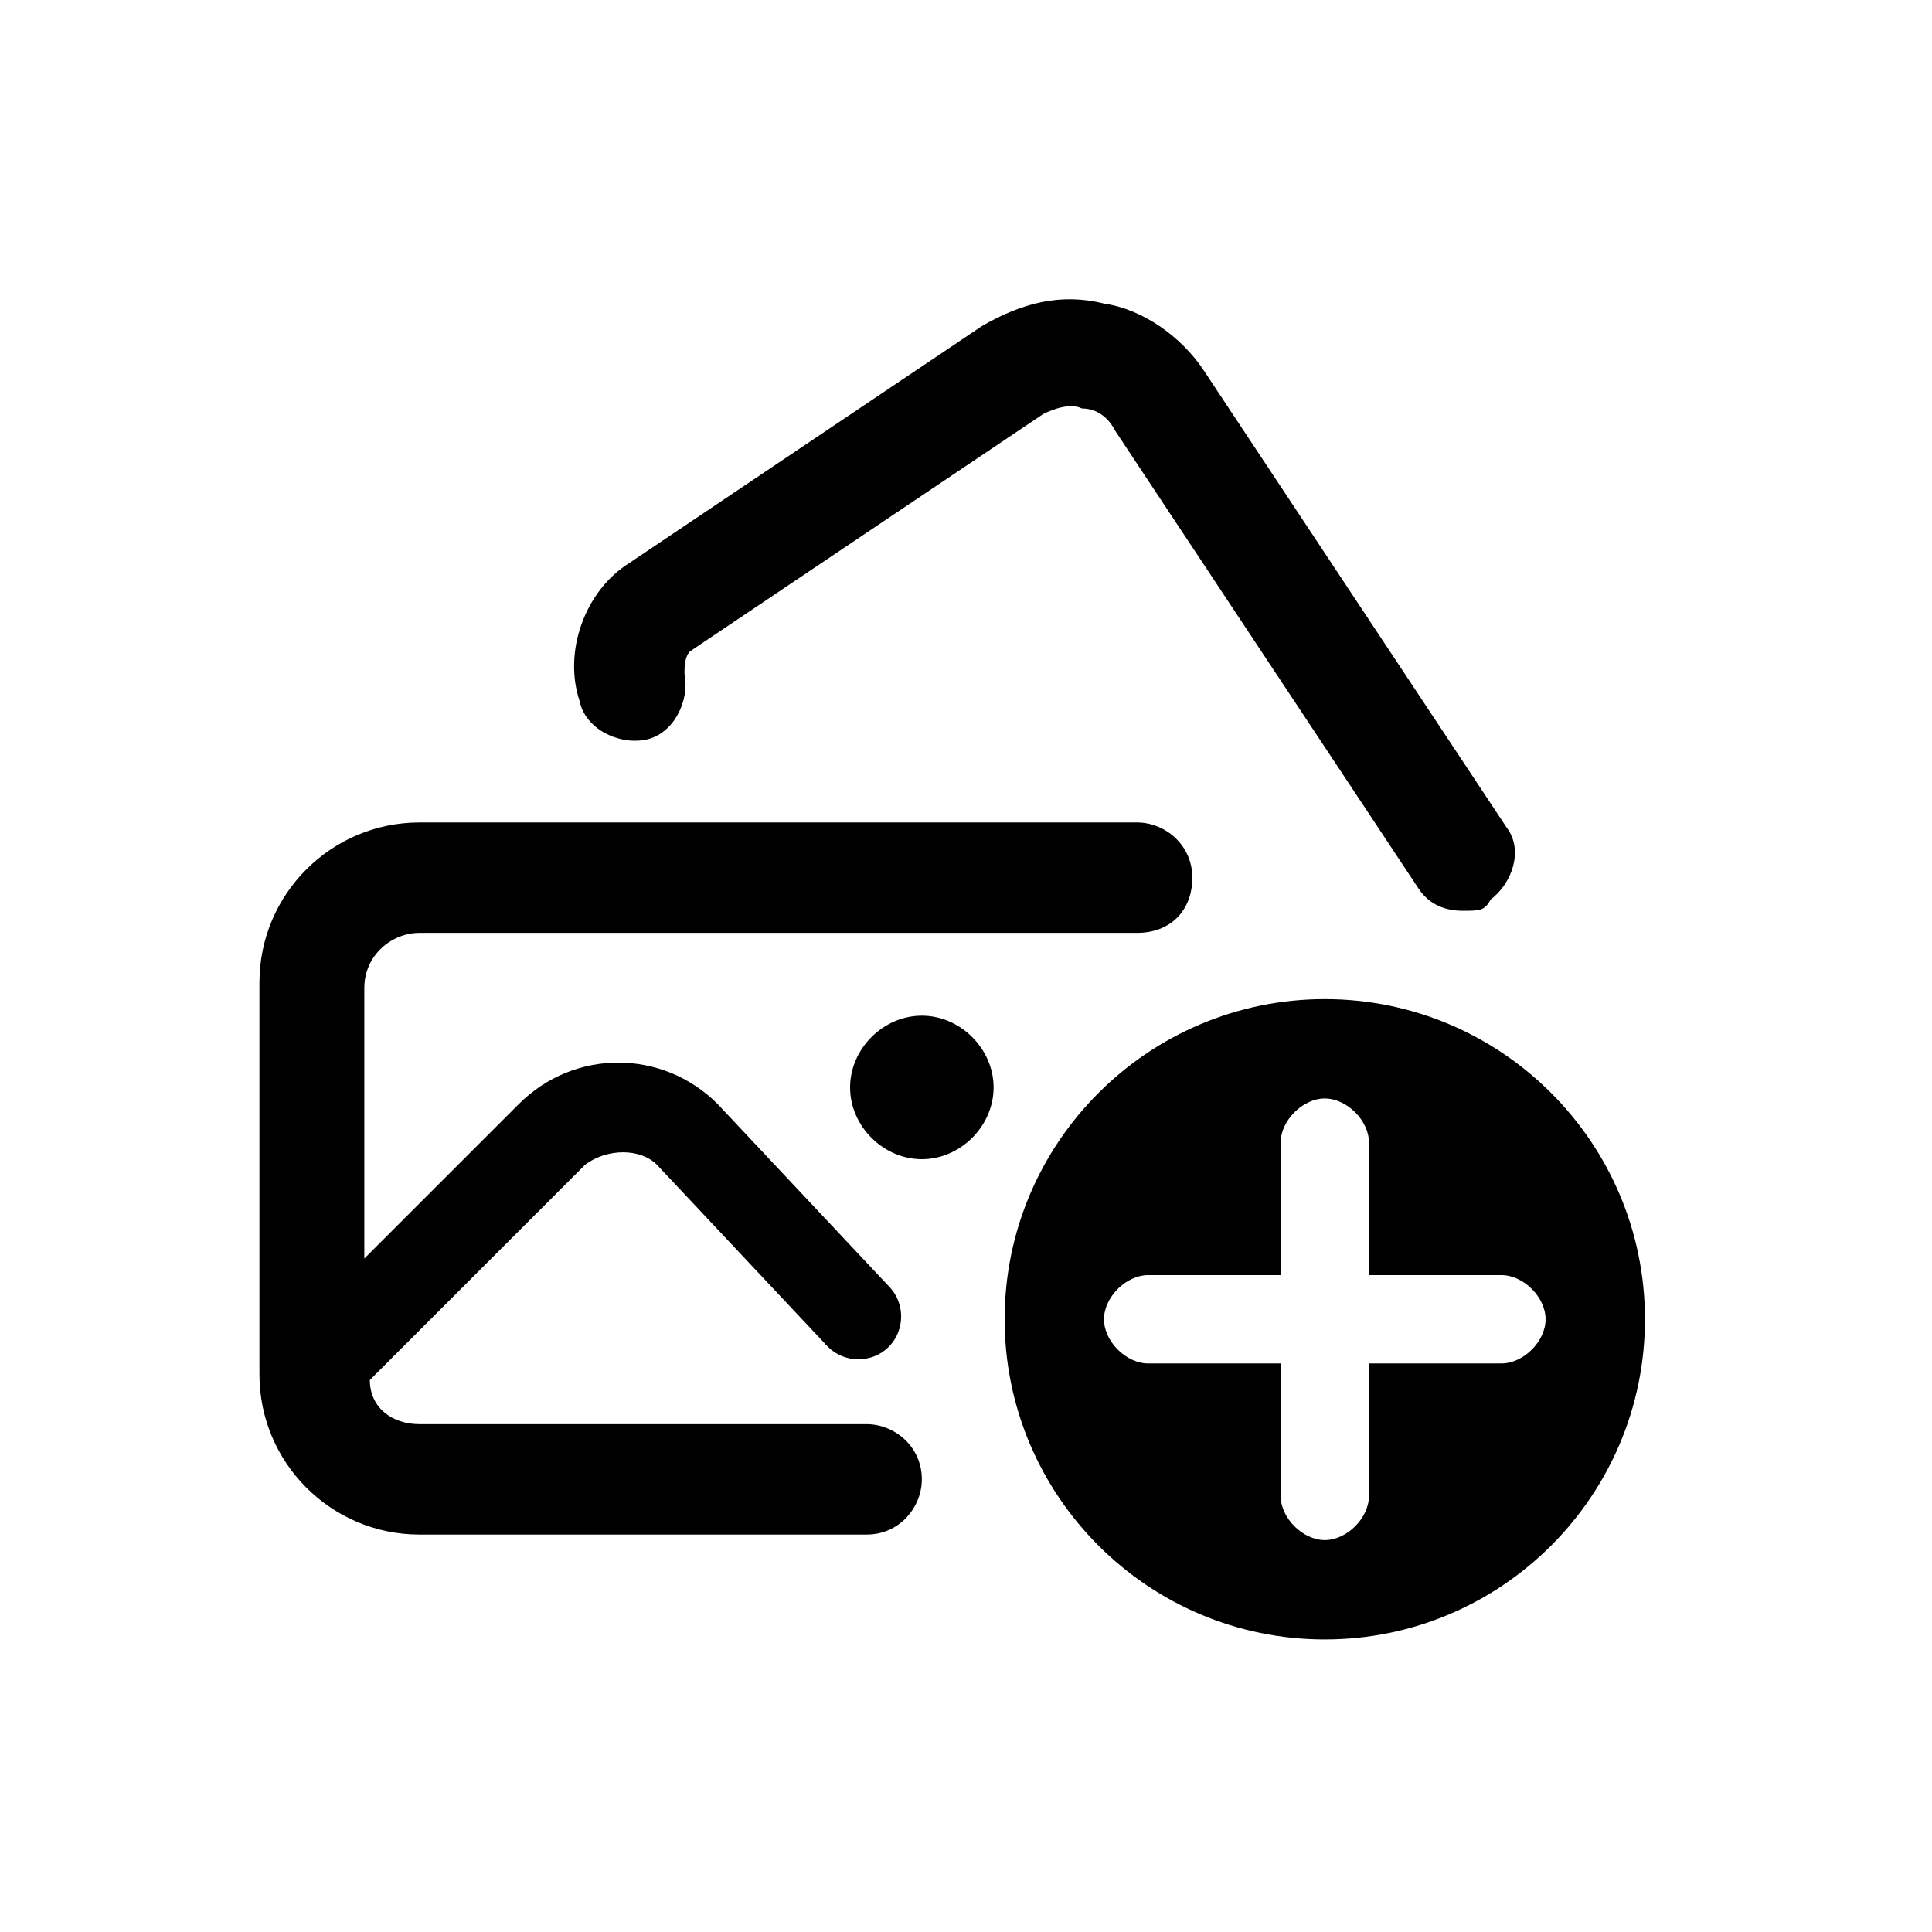 <svg viewBox="0 0 35 35" xmlns="http://www.w3.org/2000/svg"><path d="m16.7 26.8c0 .5-.4 1-1 1h-8.1c-1.6 0-2.9-1.3-2.9-2.9v-7.1c0-1.6 1.3-2.9 2.9-2.9h13c.5 0 1 .4 1 1s-.4 1-1 1h-13c-.5 0-1 .4-1 1v4.9l2.8-2.8c1-1 2.6-1 3.6 0l3.1 3.3c.3.3.3.8 0 1.1s-.8.3-1.1 0l-3.1-3.3c-.3-.3-.9-.3-1.3 0l-3.9 3.9c0 .5.4.8.9.8h8.1c.5 0 1 .4 1 1zm-5-13.4c.5-.1.8-.7.7-1.2 0-.1 0-.3.1-.4l6.4-4.3c.2-.1.5-.2.7-.1.3 0 .5.2.6.4l5.5 8.3c.2.3.5.4.8.4s.4 0 .5-.2c.4-.3.6-.9.3-1.3l-5.5-8.3c-.4-.6-1.1-1.1-1.8-1.2-.8-.2-1.5 0-2.2.4l-6.4 4.3c-.8.5-1.2 1.6-.9 2.5.1.5.7.8 1.2.7zm5 5c-.7 0-1.3.6-1.3 1.3s.6 1.3 1.3 1.3 1.3-.6 1.3-1.3-.6-1.3-1.3-1.3z"/><path d="m24 18.1c-3.2 0-5.8 2.6-5.8 5.8s2.6 5.8 5.8 5.8 5.8-2.6 5.8-5.8-2.6-5.8-5.8-5.8zm3.2 6.6h-2.4v2.4c0 .4-.4.8-.8.8s-.8-.4-.8-.8v-2.4h-2.4c-.4 0-.8-.4-.8-.8s.4-.8.8-.8h2.4v-2.4c0-.4.4-.8.8-.8s.8.4.8.8v2.4h2.4c.4 0 .8.4.8.8s-.4.8-.8.8z"/></svg>